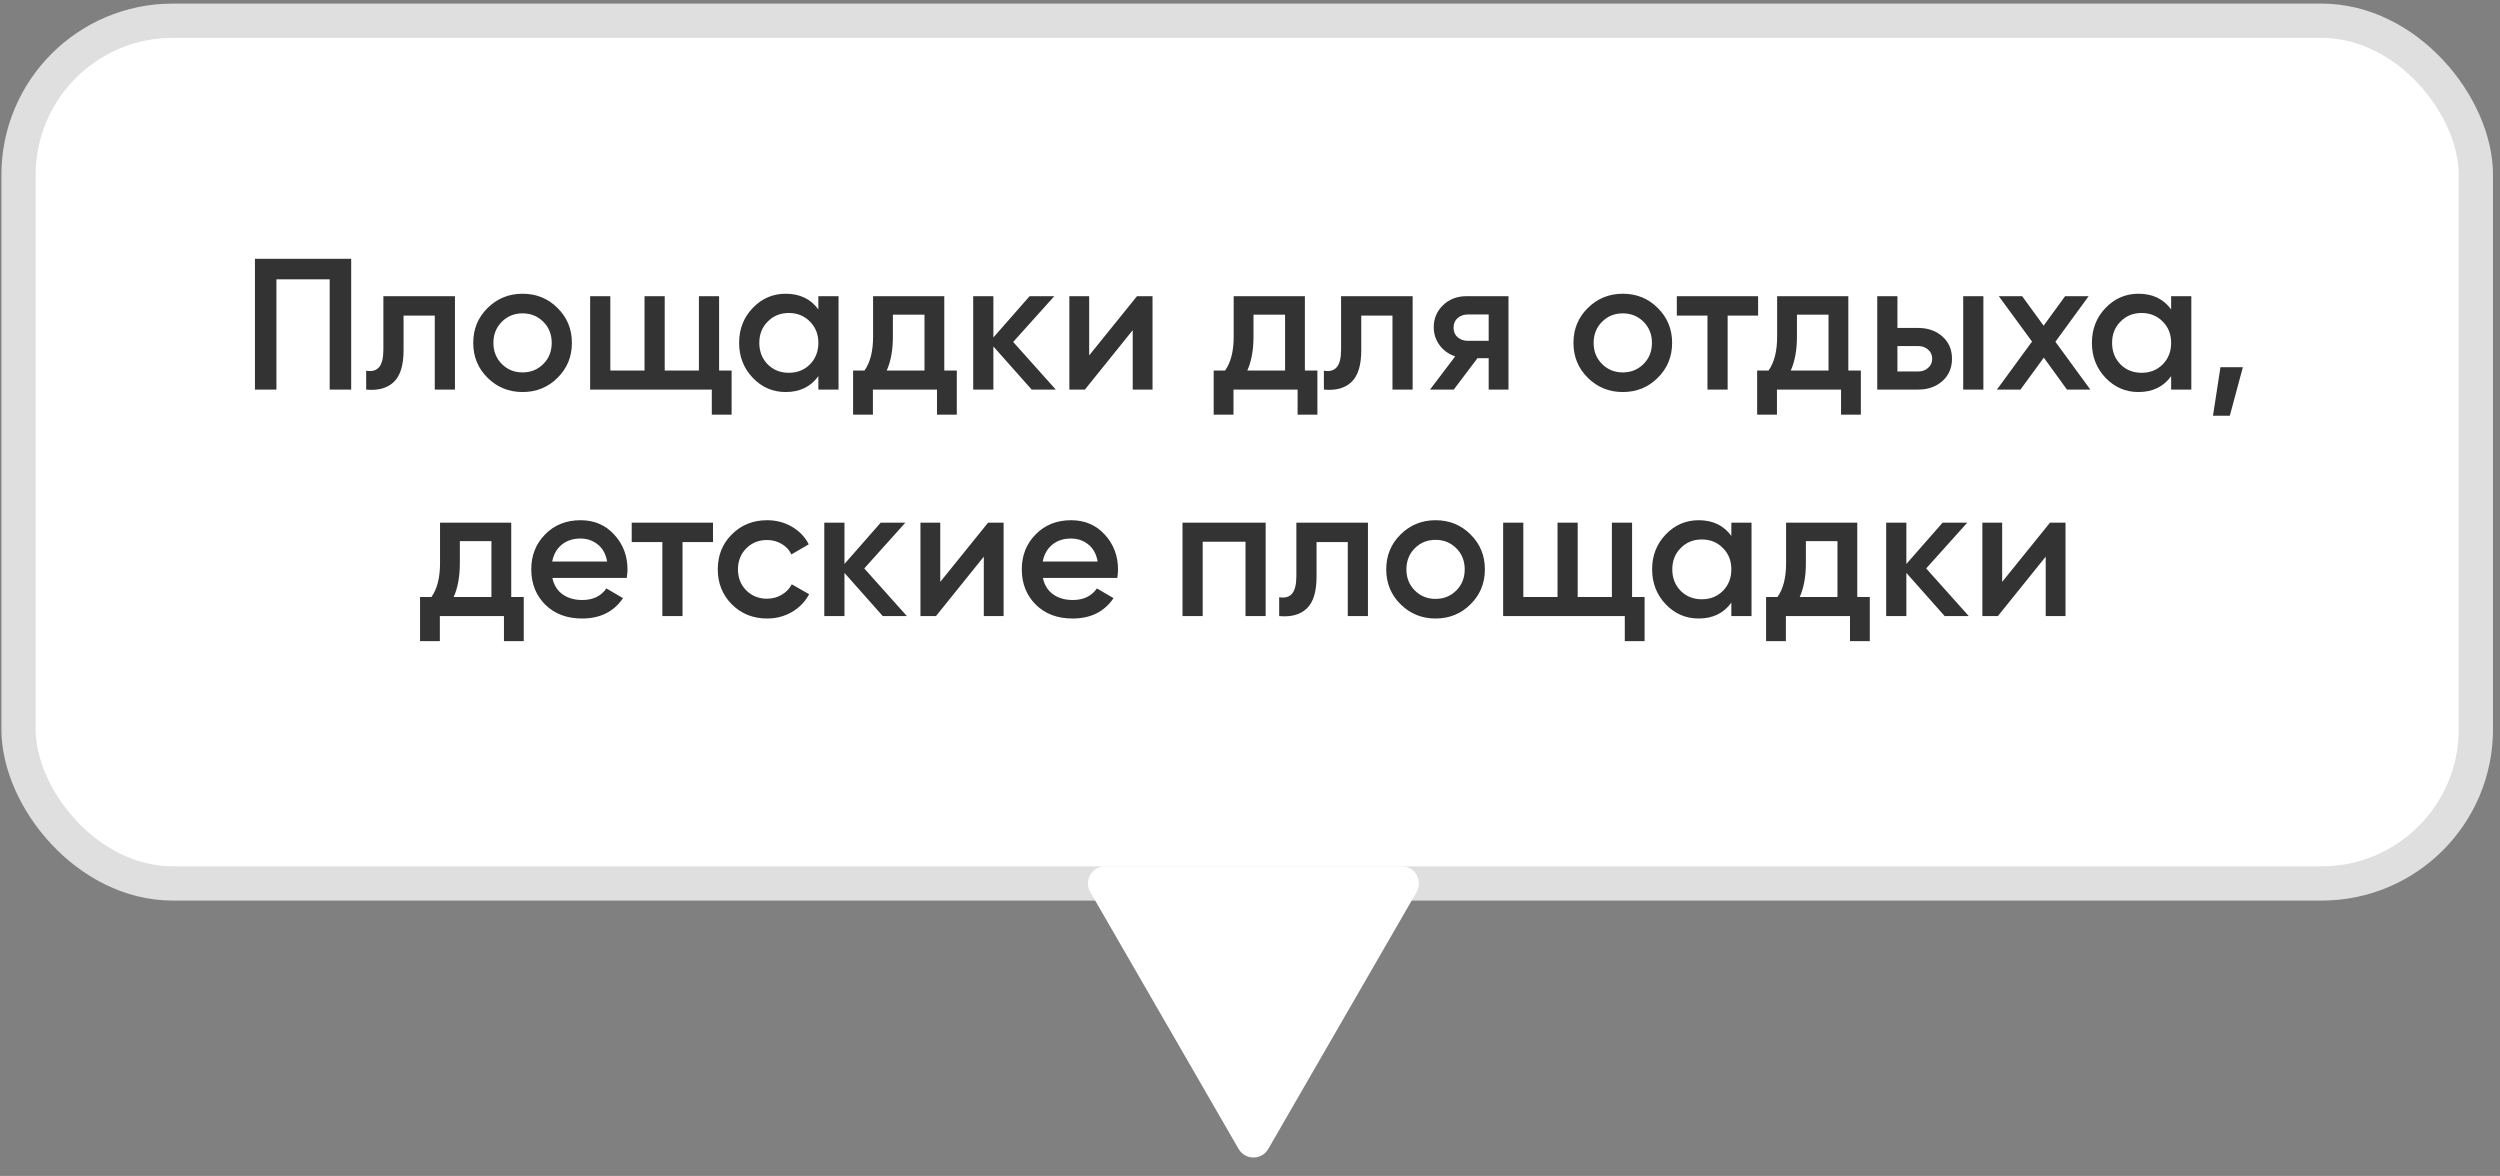 <svg width="287" height="135" viewBox="0 0 287 135" fill="none" xmlns="http://www.w3.org/2000/svg">
<rect x="0" y="0" width="287" height="135" fill="#808080" stroke="none"/>
<rect x="284.229" y="101.419" width="282.101" height="99.039" rx="17.698" transform="rotate(-180 284.229 101.419)" fill="white" stroke="#DFDFDF" stroke-width="3.933"/>
<path d="M145.597 131.899C144.84 133.21 142.948 133.21 142.191 131.899L125.161 102.402C124.404 101.091 125.35 99.453 126.864 99.453L160.924 99.453C162.438 99.453 163.384 101.091 162.627 102.402L145.597 131.899Z" fill="white"/>
<path d="M40.316 29.71V44.726H37.849V32.069H31.735V44.726H29.268V29.71H40.316ZM52.228 34V44.726H49.911V36.231H46.329V40.221C46.329 41.923 45.957 43.132 45.213 43.847C44.47 44.562 43.411 44.855 42.038 44.726V42.56C42.696 42.674 43.19 42.538 43.519 42.152C43.847 41.766 44.012 41.087 44.012 40.114V34H52.228ZM59.991 45.005C58.418 45.005 57.081 44.462 55.979 43.375C54.878 42.288 54.327 40.951 54.327 39.363C54.327 37.776 54.878 36.438 55.979 35.352C57.081 34.265 58.418 33.721 59.991 33.721C61.578 33.721 62.916 34.265 64.002 35.352C65.104 36.438 65.654 37.776 65.654 39.363C65.654 40.951 65.104 42.288 64.002 43.375C62.916 44.462 61.578 45.005 59.991 45.005ZM57.61 41.787C58.253 42.431 59.047 42.753 59.991 42.753C60.935 42.753 61.728 42.431 62.372 41.787C63.016 41.144 63.337 40.336 63.337 39.363C63.337 38.391 63.016 37.583 62.372 36.939C61.728 36.295 60.935 35.974 59.991 35.974C59.047 35.974 58.253 36.295 57.61 36.939C56.966 37.583 56.644 38.391 56.644 39.363C56.644 40.336 56.966 41.144 57.61 41.787ZM82.552 42.538H83.989V47.601H81.715V44.726H67.749V34H70.066V42.538H73.992V34H76.309V42.538H80.235V34H82.552V42.538ZM93.947 34H96.264V44.726H93.947V43.182C93.075 44.397 91.823 45.005 90.193 45.005C88.72 45.005 87.461 44.462 86.417 43.375C85.373 42.274 84.851 40.936 84.851 39.363C84.851 37.776 85.373 36.438 86.417 35.352C87.461 34.265 88.72 33.721 90.193 33.721C91.823 33.721 93.075 34.322 93.947 35.523V34ZM88.133 41.83C88.777 42.474 89.585 42.796 90.558 42.796C91.53 42.796 92.338 42.474 92.982 41.83C93.625 41.172 93.947 40.35 93.947 39.363C93.947 38.376 93.625 37.561 92.982 36.918C92.338 36.26 91.53 35.931 90.558 35.931C89.585 35.931 88.777 36.26 88.133 36.918C87.49 37.561 87.168 38.376 87.168 39.363C87.168 40.35 87.49 41.172 88.133 41.83ZM108.404 42.538H109.841V47.601H107.567V44.726H100.209V47.601H97.935V42.538H99.243C99.901 41.609 100.23 40.314 100.23 38.655V34H108.404V42.538ZM101.796 42.538H106.13V36.124H102.504V38.655C102.504 40.185 102.268 41.48 101.796 42.538ZM121.205 44.726H118.437L114.04 39.771V44.726H111.723V34H114.04V38.741L118.201 34H121.033L116.314 39.256L121.205 44.726ZM130.529 34H132.31V44.726H130.036V37.904L124.544 44.726H122.763V34H125.037V40.8L130.529 34ZM149.8 42.538H151.237V47.601H148.964V44.726H141.605V47.601H139.331V42.538H140.64C141.298 41.609 141.627 40.314 141.627 38.655V34H149.8V42.538ZM143.193 42.538H147.526V36.124H143.901V38.655C143.901 40.185 143.665 41.48 143.193 42.538ZM162.172 34V44.726H159.856V36.231H156.273V40.221C156.273 41.923 155.901 43.132 155.157 43.847C154.414 44.562 153.355 44.855 151.982 44.726V42.56C152.64 42.674 153.134 42.538 153.463 42.152C153.792 41.766 153.956 41.087 153.956 40.114V34H162.172ZM173.174 34V44.726H170.9V41.122H169.613L166.889 44.726H164.164L167.06 40.908C166.317 40.665 165.716 40.236 165.258 39.621C164.815 39.006 164.593 38.319 164.593 37.561C164.593 36.574 164.944 35.738 165.645 35.051C166.36 34.35 167.275 34 168.39 34H173.174ZM168.519 39.127H170.9V36.102H168.519C168.047 36.102 167.654 36.238 167.339 36.51C167.025 36.782 166.867 37.154 166.867 37.626C166.867 38.083 167.025 38.448 167.339 38.72C167.654 38.991 168.047 39.127 168.519 39.127ZM186.297 45.005C184.724 45.005 183.386 44.462 182.285 43.375C181.184 42.288 180.633 40.951 180.633 39.363C180.633 37.776 181.184 36.438 182.285 35.352C183.386 34.265 184.724 33.721 186.297 33.721C187.884 33.721 189.221 34.265 190.308 35.352C191.41 36.438 191.96 37.776 191.96 39.363C191.96 40.951 191.41 42.288 190.308 43.375C189.221 44.462 187.884 45.005 186.297 45.005ZM183.916 41.787C184.559 42.431 185.353 42.753 186.297 42.753C187.241 42.753 188.034 42.431 188.678 41.787C189.322 41.144 189.643 40.336 189.643 39.363C189.643 38.391 189.322 37.583 188.678 36.939C188.034 36.295 187.241 35.974 186.297 35.974C185.353 35.974 184.559 36.295 183.916 36.939C183.272 37.583 182.95 38.391 182.95 39.363C182.95 40.336 183.272 41.144 183.916 41.787ZM201.831 34V36.231H198.334V44.726H196.017V36.231H192.499V34H201.831ZM212.188 42.538H213.626V47.601H211.352V44.726H203.994V47.601H201.72V42.538H203.028C203.686 41.609 204.015 40.314 204.015 38.655V34H212.188V42.538ZM205.581 42.538H209.914V36.124H206.289V38.655C206.289 40.185 206.053 41.48 205.581 42.538ZM220.184 37.647C221.328 37.647 222.265 37.976 222.995 38.634C223.724 39.277 224.089 40.128 224.089 41.187C224.089 42.231 223.724 43.082 222.995 43.739C222.265 44.397 221.328 44.726 220.184 44.726H215.508V34H217.825V37.647H220.184ZM225.376 34H227.693V44.726H225.376V34ZM220.206 42.645C220.663 42.645 221.042 42.51 221.343 42.238C221.657 41.966 221.815 41.616 221.815 41.187C221.815 40.743 221.657 40.393 221.343 40.136C221.042 39.864 220.663 39.728 220.206 39.728H217.825V42.645H220.206ZM239.971 44.726H237.29L234.63 41.058L231.948 44.726H229.245L233.278 39.213L229.46 34H232.141L234.608 37.39L237.075 34H239.778L235.96 39.234L239.971 44.726ZM249.247 34H251.564V44.726H249.247V43.182C248.375 44.397 247.124 45.005 245.493 45.005C244.02 45.005 242.761 44.462 241.717 43.375C240.673 42.274 240.151 40.936 240.151 39.363C240.151 37.776 240.673 36.438 241.717 35.352C242.761 34.265 244.02 33.721 245.493 33.721C247.124 33.721 248.375 34.322 249.247 35.523V34ZM243.434 41.83C244.077 42.474 244.885 42.796 245.858 42.796C246.83 42.796 247.638 42.474 248.282 41.83C248.926 41.172 249.247 40.35 249.247 39.363C249.247 38.376 248.926 37.561 248.282 36.918C247.638 36.26 246.83 35.931 245.858 35.931C244.885 35.931 244.077 36.26 243.434 36.918C242.79 37.561 242.468 38.376 242.468 39.363C242.468 40.35 242.79 41.172 243.434 41.83ZM257.483 42.152L255.981 47.73H254.05L254.908 42.152H257.483ZM58.69 68.538H60.127V73.601H57.853V70.726H50.495V73.601H48.221V68.538H49.53C50.188 67.609 50.516 66.314 50.516 64.655V60H58.69V68.538ZM52.082 68.538H56.416V62.124H52.79V64.655C52.79 66.186 52.554 67.48 52.082 68.538ZM63.414 66.35C63.585 67.165 63.978 67.794 64.594 68.238C65.208 68.667 65.959 68.881 66.846 68.881C68.076 68.881 68.998 68.438 69.613 67.551L71.523 68.667C70.464 70.226 68.898 71.005 66.825 71.005C65.08 71.005 63.671 70.476 62.598 69.418C61.526 68.345 60.989 66.994 60.989 65.363C60.989 63.761 61.519 62.424 62.577 61.352C63.635 60.265 64.994 59.721 66.653 59.721C68.226 59.721 69.513 60.272 70.514 61.373C71.53 62.474 72.037 63.812 72.037 65.385C72.037 65.628 72.009 65.95 71.952 66.35H63.414ZM63.392 64.462H69.699C69.542 63.59 69.177 62.932 68.605 62.489C68.047 62.045 67.389 61.824 66.631 61.824C65.773 61.824 65.058 62.059 64.486 62.532C63.914 63.003 63.549 63.647 63.392 64.462ZM81.852 60V62.231H78.355V70.726H76.038V62.231H72.52V60H81.852ZM88.064 71.005C86.447 71.005 85.096 70.462 84.009 69.375C82.936 68.288 82.4 66.951 82.4 65.363C82.4 63.761 82.936 62.424 84.009 61.352C85.096 60.265 86.447 59.721 88.064 59.721C89.108 59.721 90.059 59.971 90.917 60.472C91.775 60.973 92.418 61.645 92.847 62.489L90.852 63.647C90.609 63.132 90.237 62.732 89.737 62.446C89.251 62.145 88.686 61.995 88.042 61.995C87.098 61.995 86.304 62.317 85.661 62.961C85.032 63.604 84.717 64.405 84.717 65.363C84.717 66.321 85.032 67.122 85.661 67.766C86.304 68.409 87.098 68.731 88.042 68.731C88.671 68.731 89.236 68.581 89.737 68.281C90.252 67.98 90.638 67.58 90.895 67.079L92.89 68.216C92.433 69.075 91.775 69.754 90.917 70.254C90.059 70.755 89.108 71.005 88.064 71.005ZM104.11 70.726H101.342L96.945 65.771V70.726H94.628V60H96.945V64.741L101.106 60H103.938L99.219 65.256L104.11 70.726ZM113.434 60H115.215V70.726H112.941V63.904L107.449 70.726H105.668V60H107.942V66.8L113.434 60ZM119.726 66.35C119.898 67.165 120.291 67.794 120.906 68.238C121.521 68.667 122.272 68.881 123.159 68.881C124.389 68.881 125.311 68.438 125.926 67.551L127.835 68.667C126.777 70.226 125.211 71.005 123.137 71.005C121.393 71.005 119.984 70.476 118.911 69.418C117.839 68.345 117.302 66.994 117.302 65.363C117.302 63.761 117.831 62.424 118.89 61.352C119.948 60.265 121.307 59.721 122.966 59.721C124.539 59.721 125.826 60.272 126.827 61.373C127.843 62.474 128.35 63.812 128.35 65.385C128.35 65.628 128.322 65.95 128.265 66.35H119.726ZM119.705 64.462H126.012C125.855 63.59 125.49 62.932 124.918 62.489C124.36 62.045 123.702 61.824 122.944 61.824C122.086 61.824 121.371 62.059 120.799 62.532C120.227 63.003 119.862 63.647 119.705 64.462ZM145.298 60V70.726H142.982V62.188H138.069V70.726H135.752V60H145.298ZM157.04 60V70.726H154.723V62.231H151.14V66.221C151.14 67.923 150.768 69.132 150.025 69.847C149.281 70.562 148.223 70.855 146.85 70.726V68.56C147.508 68.674 148.001 68.538 148.33 68.152C148.659 67.766 148.823 67.087 148.823 66.114V60H157.04ZM164.802 71.005C163.229 71.005 161.892 70.462 160.791 69.375C159.689 68.288 159.139 66.951 159.139 65.363C159.139 63.776 159.689 62.438 160.791 61.352C161.892 60.265 163.229 59.721 164.802 59.721C166.39 59.721 167.727 60.265 168.814 61.352C169.915 62.438 170.466 63.776 170.466 65.363C170.466 66.951 169.915 68.288 168.814 69.375C167.727 70.462 166.39 71.005 164.802 71.005ZM162.421 67.787C163.065 68.431 163.858 68.753 164.802 68.753C165.746 68.753 166.54 68.431 167.184 67.787C167.827 67.144 168.149 66.336 168.149 65.363C168.149 64.391 167.827 63.583 167.184 62.939C166.54 62.295 165.746 61.974 164.802 61.974C163.858 61.974 163.065 62.295 162.421 62.939C161.778 63.583 161.456 64.391 161.456 65.363C161.456 66.336 161.778 67.144 162.421 67.787ZM187.363 68.538H188.8V73.601H186.526V70.726H172.561V60H174.878V68.538H178.803V60H181.12V68.538H185.046V60H187.363V68.538ZM198.758 60H201.075V70.726H198.758V69.182C197.886 70.397 196.635 71.005 195.004 71.005C193.531 71.005 192.273 70.462 191.229 69.375C190.185 68.274 189.663 66.936 189.663 65.363C189.663 63.776 190.185 62.438 191.229 61.352C192.273 60.265 193.531 59.721 195.004 59.721C196.635 59.721 197.886 60.322 198.758 61.523V60ZM192.945 67.83C193.588 68.474 194.396 68.796 195.369 68.796C196.341 68.796 197.15 68.474 197.793 67.83C198.437 67.172 198.758 66.35 198.758 65.363C198.758 64.376 198.437 63.561 197.793 62.918C197.15 62.26 196.341 61.931 195.369 61.931C194.396 61.931 193.588 62.26 192.945 62.918C192.301 63.561 191.979 64.376 191.979 65.363C191.979 66.35 192.301 67.172 192.945 67.83ZM213.215 68.538H214.652V73.601H212.378V70.726H205.02V73.601H202.746V68.538H204.055C204.713 67.609 205.042 66.314 205.042 64.655V60H213.215V68.538ZM206.608 68.538H210.941V62.124H207.316V64.655C207.316 66.186 207.08 67.48 206.608 68.538ZM226.016 70.726H223.249L218.851 65.771V70.726H216.534V60H218.851V64.741L223.013 60H225.845L221.125 65.256L226.016 70.726ZM235.341 60H237.121V70.726H234.847V63.904L229.355 70.726H227.575V60H229.849V66.8L235.341 60Z" fill="#333333"/>
</svg>
